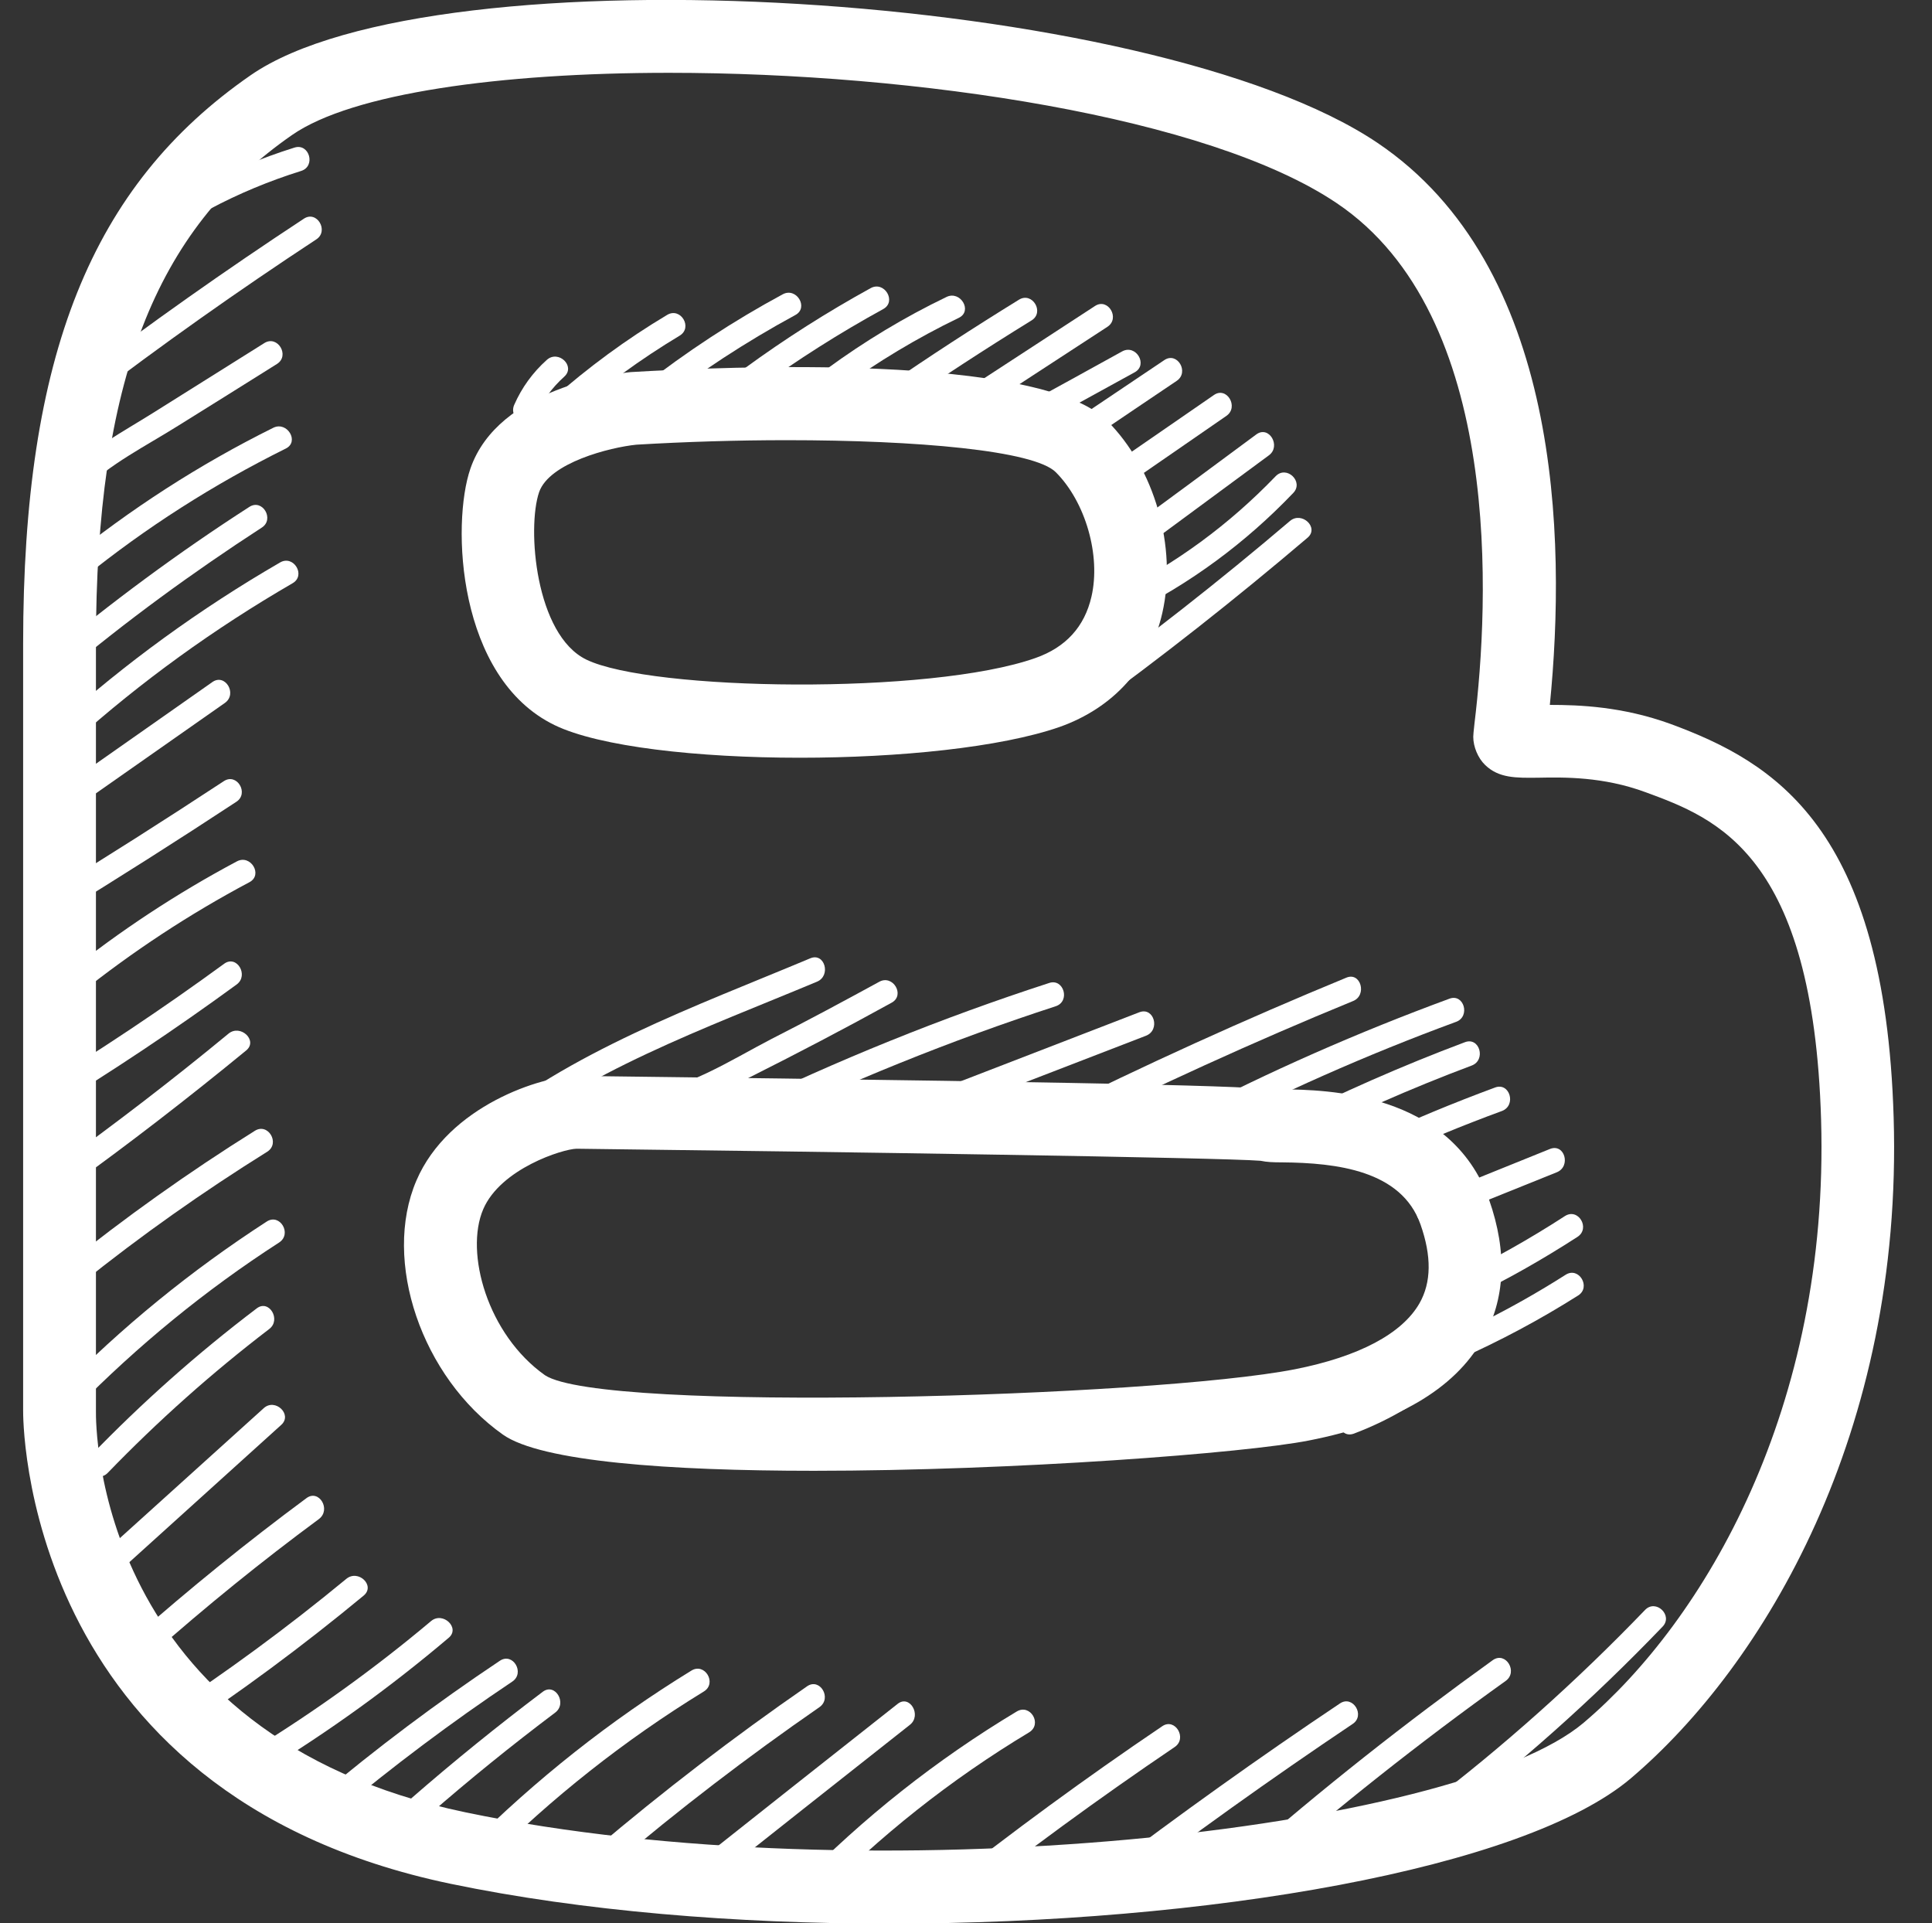 <?xml version="1.0" encoding="utf-8"?>
<!-- Generator: Adobe Illustrator 16.0.0, SVG Export Plug-In . SVG Version: 6.00 Build 0)  -->
<!DOCTYPE svg PUBLIC "-//W3C//DTD SVG 1.1//EN" "http://www.w3.org/Graphics/SVG/1.1/DTD/svg11.dtd">
<svg version="1.1" id="Capa_1" xmlns="http://www.w3.org/2000/svg" xmlns:xlink="http://www.w3.org/1999/xlink" x="0px" y="0px"
	 width="15.869px" height="15.795px" viewBox="0 0 15.869 15.795" enable-background="new 0 0 15.869 15.795" xml:space="preserve">
<rect x="0" y="0" width="15.869" height="15.795" fill="#333333" stroke="none"/>
<g>
	<g>
		<path fill="#FFFFFF" d="M4.685,5.415c-0.129,0-0.124,0.2,0.004,0.2C4.818,5.615,4.813,5.415,4.685,5.415z"/>
		<path fill="#FFFFFF" d="M2.048,4.163c-0.583,0.375-1.138,0.786-1.67,1.23c-0.098,0.083,0.047,0.22,0.144,0.139
			C1.039,5.098,1.583,4.701,2.15,4.333C2.257,4.265,2.156,4.093,2.048,4.163z"/>
		<path fill="#FFFFFF" d="M2.245,3.513C1.636,3.815,1.07,4.181,0.542,4.609c-0.099,0.08,0.045,0.217,0.145,0.137
			C1.2,4.331,1.755,3.978,2.347,3.684C2.462,3.628,2.359,3.457,2.245,3.513z"/>
		<path fill="#FFFFFF" d="M2.172,2.817L1.254,3.393c-0.246,0.154-0.51,0.294-0.717,0.499C0.446,3.982,0.589,4.119,0.68,4.03
			C0.903,3.809,1.2,3.662,1.464,3.496c0.271-0.169,0.541-0.337,0.811-0.507C2.383,2.921,2.281,2.75,2.172,2.817z"/>
		<path fill="#FFFFFF" d="M2.496,1.796C1.854,2.218,1.227,2.66,0.616,3.125c-0.102,0.077,0,0.25,0.103,0.172
			c0.61-0.466,1.237-0.909,1.879-1.331C2.704,1.897,2.603,1.725,2.496,1.796z"/>
		<path fill="#FFFFFF" d="M2.419,1.212C1.86,1.387,1.355,1.66,0.9,2.03C0.802,2.11,0.946,2.247,1.044,2.167
			c0.427-0.346,0.905-0.599,1.429-0.763C2.596,1.366,2.541,1.174,2.419,1.212z"/>
		<path fill="#FFFFFF" d="M2.301,4.619C1.643,5,1.031,5.444,0.465,5.953C0.369,6.038,0.513,6.175,0.608,6.09
			c0.554-0.496,1.152-0.927,1.795-1.3C2.515,4.726,2.412,4.555,2.301,4.619z"/>
		<path fill="#FFFFFF" d="M1.745,5.601C1.257,5.944,0.768,6.287,0.28,6.629C0.175,6.702,0.277,6.874,0.382,6.8
			C0.87,6.458,1.359,6.115,1.847,5.773C1.952,5.699,1.85,5.528,1.745,5.601z"/>
		<path fill="#FFFFFF" d="M1.839,6.415c-0.48,0.315-0.964,0.624-1.454,0.923C0.276,7.405,0.379,7.576,0.488,7.508
			c0.489-0.3,0.974-0.608,1.453-0.923C2.048,6.516,1.946,6.345,1.839,6.415z"/>
		<path fill="#FFFFFF" d="M1.946,7.074c-0.494,0.263-0.96,0.57-1.396,0.919c-0.1,0.078,0.002,0.25,0.102,0.17
			c0.437-0.349,0.902-0.655,1.397-0.918C2.162,7.185,2.059,7.014,1.946,7.074z"/>
		<path fill="#FFFFFF" d="M1.841,7.915c-0.504,0.368-1.023,0.714-1.557,1.04c-0.109,0.066-0.008,0.237,0.102,0.17
			C0.92,8.8,1.439,8.454,1.944,8.085C2.046,8.01,1.945,7.839,1.841,7.915z"/>
		<path fill="#FFFFFF" d="M1.878,8.488c-0.46,0.38-0.933,0.742-1.417,1.091C0.358,9.653,0.46,9.824,0.564,9.75
			c0.498-0.358,0.983-0.733,1.458-1.123C2.121,8.546,1.976,8.409,1.878,8.488z"/>
		<path fill="#FFFFFF" d="M2.093,9.287C1.549,9.627,1.028,9.998,0.528,10.4c-0.1,0.08,0.045,0.217,0.144,0.137
			c0.487-0.391,0.995-0.749,1.524-1.079C2.303,9.389,2.202,9.218,2.093,9.287z"/>
		<path fill="#FFFFFF" d="M2.191,10.032C1.57,10.434,1,10.898,0.482,11.427c-0.09,0.091,0.055,0.229,0.144,0.137
			c0.506-0.514,1.061-0.969,1.667-1.36C2.401,10.133,2.299,9.962,2.191,10.032z"/>
		<path fill="#FFFFFF" d="M2.109,10.745c-0.487,0.369-0.943,0.774-1.368,1.214c-0.089,0.092,0.055,0.229,0.144,0.137
			c0.413-0.427,0.854-0.82,1.326-1.181C2.312,10.839,2.21,10.668,2.109,10.745z"/>
		<path fill="#FFFFFF" d="M2.166,11.565c-0.471,0.426-0.943,0.852-1.414,1.277c-0.095,0.084,0.049,0.222,0.144,0.138
			c0.471-0.426,0.943-0.852,1.414-1.278C2.405,11.617,2.26,11.479,2.166,11.565z"/>
		<path fill="#FFFFFF" d="M2.518,12.303c-0.488,0.361-0.958,0.742-1.413,1.143c-0.096,0.084,0.048,0.222,0.145,0.138
			c0.441-0.39,0.897-0.76,1.37-1.109C2.722,12.397,2.62,12.228,2.518,12.303z"/>
		<path fill="#FFFFFF" d="M2.844,12.967c-0.485,0.4-0.989,0.77-1.515,1.114c-0.107,0.073-0.005,0.244,0.102,0.174
			c0.54-0.355,1.058-0.739,1.556-1.151C3.086,13.022,2.942,12.885,2.844,12.967z"/>
		<path fill="#FFFFFF" d="M3.541,13.313c-0.464,0.39-0.954,0.742-1.47,1.059c-0.109,0.067-0.007,0.238,0.102,0.171
			c0.531-0.324,1.035-0.688,1.512-1.092C3.783,13.37,3.638,13.232,3.541,13.313z"/>
		<path fill="#FFFFFF" d="M4.106,13.639c-0.517,0.345-1.013,0.717-1.488,1.117c-0.098,0.084,0.046,0.222,0.144,0.138
			c0.463-0.387,0.944-0.748,1.446-1.084C4.314,13.739,4.213,13.568,4.106,13.639z"/>
		<path fill="#FFFFFF" d="M4.458,13.894c-0.371,0.28-0.731,0.571-1.082,0.877c-0.097,0.084,0.048,0.221,0.144,0.137
			c0.336-0.294,0.683-0.574,1.04-0.843C4.662,13.989,4.56,13.817,4.458,13.894z"/>
		<path fill="#FFFFFF" d="M5.679,13.72c-0.667,0.409-1.278,0.894-1.831,1.445c-0.091,0.093,0.053,0.229,0.145,0.138
			c0.541-0.541,1.137-1.012,1.789-1.412C5.891,13.823,5.789,13.652,5.679,13.72z"/>
		<path fill="#FFFFFF" d="M6.629,13.849c-0.603,0.417-1.183,0.862-1.742,1.336c-0.097,0.081,0.047,0.219,0.145,0.138
			c0.544-0.463,1.111-0.896,1.699-1.303C6.836,13.946,6.734,13.776,6.629,13.849z"/>
		<path fill="#FFFFFF" d="M7.372,13.994c-0.58,0.457-1.16,0.916-1.739,1.375c-0.1,0.079,0.002,0.25,0.102,0.171
			c0.579-0.459,1.159-0.918,1.739-1.375C7.573,14.087,7.472,13.913,7.372,13.994z"/>
		<path fill="#FFFFFF" d="M8.351,14.056c-0.66,0.396-1.26,0.871-1.799,1.423c-0.089,0.093,0.055,0.229,0.145,0.138
			c0.526-0.538,1.112-1.003,1.756-1.39C8.564,14.159,8.462,13.989,8.351,14.056z"/>
		<path fill="#FFFFFF" d="M9.546,14.177C8.92,14.6,8.312,15.045,7.721,15.513c-0.1,0.078,0.001,0.249,0.102,0.171
			c0.591-0.468,1.2-0.913,1.825-1.336C9.755,14.277,9.652,14.104,9.546,14.177z"/>
		<path fill="#FFFFFF" d="M11.007,13.989c-0.668,0.447-1.322,0.915-1.964,1.402c-0.101,0.076,0.002,0.25,0.104,0.171
			c0.639-0.487,1.294-0.955,1.962-1.403C11.217,14.09,11.113,13.919,11.007,13.989z"/>
		<path fill="#FFFFFF" d="M12.263,13.633c-0.718,0.516-1.411,1.062-2.076,1.645c-0.097,0.084,0.047,0.221,0.144,0.137
			c0.653-0.568,1.331-1.106,2.036-1.61C12.471,13.731,12.369,13.561,12.263,13.633z"/>
		<path fill="#FFFFFF" d="M13.512,13.222c-0.563,0.585-1.165,1.123-1.809,1.613c-0.103,0.078,0,0.249,0.101,0.171
			c0.661-0.499,1.277-1.048,1.852-1.647C13.745,13.267,13.601,13.129,13.512,13.222z"/>
		<path fill="#FFFFFF" d="M6.656,7.87C5.712,8.266,4.677,8.634,3.885,9.3C3.787,9.381,3.932,9.518,4.03,9.437
			C4.79,8.8,5.806,8.441,6.711,8.062C6.828,8.013,6.774,7.821,6.656,7.87z"/>
		<path fill="#FFFFFF" d="M7.222,8.063c-0.293,0.16-0.587,0.318-0.884,0.469C6.001,8.706,5.616,8.961,5.232,8.98
			C5.104,8.985,5.108,9.187,5.237,9.179c0.342-0.017,0.629-0.186,0.93-0.336c0.39-0.196,0.776-0.398,1.158-0.609
			C7.436,8.172,7.334,8.001,7.222,8.063z"/>
		<path fill="#FFFFFF" d="M8.617,8.073C7.733,8.36,6.876,8.707,6.042,9.113C5.926,9.169,6.029,9.34,6.144,9.284
			c0.819-0.397,1.661-0.738,2.527-1.02C8.794,8.224,8.737,8.032,8.617,8.073z"/>
		<path fill="#FFFFFF" d="M9.359,8.313c-0.634,0.245-1.269,0.49-1.903,0.735C7.338,9.095,7.392,9.287,7.511,9.24
			c0.634-0.245,1.268-0.489,1.902-0.734C9.533,8.459,9.479,8.268,9.359,8.313z"/>
		<path fill="#FFFFFF" d="M11.059,8.029c-0.837,0.345-1.661,0.719-2.471,1.123C8.475,9.21,8.578,9.381,8.691,9.323
			c0.794-0.396,1.601-0.765,2.423-1.102C11.231,8.174,11.177,7.98,11.059,8.029z"/>
		<path fill="#FFFFFF" d="M11.905,8.202c-0.75,0.276-1.479,0.596-2.188,0.966C9.603,9.227,9.707,9.397,9.82,9.339
			c0.693-0.361,1.406-0.677,2.14-0.947C12.079,8.349,12.025,8.157,11.905,8.202z"/>
		<path fill="#FFFFFF" d="M12.033,8.559c-0.517,0.194-1.021,0.416-1.514,0.665c-0.115,0.058-0.012,0.229,0.101,0.171
			c0.479-0.24,0.966-0.456,1.468-0.644C12.208,8.706,12.153,8.514,12.033,8.559z"/>
		<path fill="#FFFFFF" d="M12.281,8.931c-0.344,0.127-0.681,0.267-1.015,0.422c-0.114,0.054-0.013,0.225,0.104,0.171
			c0.316-0.146,0.639-0.28,0.967-0.4C12.457,9.078,12.401,8.887,12.281,8.931z"/>
		<path fill="#FFFFFF" d="M12.731,9.436c-0.343,0.139-0.686,0.277-1.03,0.416c-0.118,0.046-0.064,0.239,0.056,0.19
			c0.342-0.138,0.687-0.276,1.031-0.415C12.905,9.579,12.852,9.388,12.731,9.436z"/>
		<path fill="#FFFFFF" d="M12.854,9.987c-0.287,0.186-0.585,0.354-0.893,0.503c-0.116,0.056-0.013,0.227,0.102,0.171
			c0.309-0.148,0.606-0.317,0.894-0.503C13.065,10.088,12.964,9.917,12.854,9.987z"/>
		<path fill="#FFFFFF" d="M12.86,10.469c-0.451,0.287-0.923,0.522-1.426,0.707c-0.119,0.044-0.064,0.235,0.057,0.192
			c0.003-0.002,0.005-0.003,0.008-0.005c-0.137,0.087-0.281,0.161-0.434,0.219c-0.121,0.045-0.066,0.236,0.055,0.192
			c0.312-0.118,0.591-0.287,0.839-0.51c0.035-0.031,0.036-0.067,0.022-0.1c0.339-0.151,0.666-0.325,0.982-0.525
			C13.07,10.571,12.969,10.4,12.86,10.469z"/>
		<path fill="#FFFFFF" d="M10.595,4.279c-0.579,0.493-1.178,0.962-1.794,1.407C8.698,5.762,8.8,5.933,8.904,5.859
			c0.632-0.457,1.242-0.938,1.836-1.443C10.838,4.333,10.692,4.196,10.595,4.279z"/>
		<path fill="#FFFFFF" d="M10.478,3.911c-0.383,0.398-0.819,0.718-1.313,0.963C9.052,4.932,9.153,5.103,9.267,5.045
			c0.51-0.252,0.963-0.586,1.355-0.996C10.712,3.957,10.568,3.818,10.478,3.911z"/>
		<path fill="#FFFFFF" d="M10.32,3.567C9.962,3.833,9.603,4.097,9.245,4.36c-0.102,0.076,0,0.248,0.104,0.171
			c0.358-0.264,0.717-0.528,1.074-0.792C10.524,3.664,10.424,3.492,10.32,3.567z"/>
		<path fill="#FFFFFF" d="M9.971,3.244c-0.259,0.179-0.52,0.358-0.78,0.538C9.088,3.854,9.188,4.025,9.295,3.953
			c0.259-0.179,0.519-0.358,0.779-0.538C10.178,3.342,10.076,3.171,9.971,3.244z"/>
		<path fill="#FFFFFF" d="M9.564,2.957C9.331,3.114,9.097,3.271,8.863,3.428C8.759,3.499,8.861,3.671,8.968,3.599
			C9.2,3.441,9.432,3.285,9.665,3.128C9.771,3.057,9.67,2.886,9.564,2.957z"/>
		<path fill="#FFFFFF" d="M9.217,2.886c-0.271,0.15-0.546,0.301-0.82,0.451c-0.112,0.062-0.01,0.232,0.103,0.171
			c0.273-0.15,0.547-0.3,0.821-0.451C9.432,2.995,9.33,2.824,9.217,2.886z"/>
		<path fill="#FFFFFF" d="M8.994,2.513C8.587,2.778,8.179,3.044,7.773,3.309c-0.108,0.07-0.006,0.242,0.102,0.172
			C8.281,3.215,8.688,2.95,9.096,2.684C9.203,2.614,9.101,2.443,8.994,2.513z"/>
		<path fill="#FFFFFF" d="M8.37,2.461C7.997,2.691,7.63,2.929,7.269,3.178C7.164,3.25,7.266,3.422,7.371,3.349
			c0.361-0.248,0.728-0.487,1.101-0.717C8.582,2.566,8.48,2.394,8.37,2.461z"/>
		<path fill="#FFFFFF" d="M7.774,2.439C7.429,2.605,7.103,2.802,6.795,3.027c-0.103,0.074-0.001,0.246,0.102,0.17
			C7.205,2.973,7.532,2.776,7.876,2.61C7.991,2.554,7.888,2.383,7.774,2.439z"/>
		<path fill="#FFFFFF" d="M7.152,2.366C6.794,2.563,6.449,2.782,6.119,3.023C6.016,3.097,6.117,3.27,6.221,3.194
			c0.331-0.241,0.675-0.459,1.034-0.656C7.367,2.476,7.264,2.305,7.152,2.366z"/>
		<path fill="#FFFFFF" d="M6.429,2.417C6.023,2.636,5.637,2.89,5.273,3.174c-0.1,0.078,0.001,0.249,0.103,0.17
			c0.364-0.284,0.75-0.536,1.157-0.757C6.645,2.527,6.542,2.356,6.429,2.417z"/>
		<path fill="#FFFFFF" d="M5.48,2.586c-0.335,0.2-0.649,0.431-0.942,0.69C4.442,3.36,4.586,3.498,4.682,3.414
			c0.28-0.247,0.581-0.465,0.9-0.657C5.693,2.691,5.591,2.52,5.48,2.586z"/>
		<path fill="#FFFFFF" d="M4.491,2.956C4.376,3.059,4.286,3.183,4.224,3.324C4.172,3.441,4.347,3.537,4.399,3.419
			c0.056-0.127,0.132-0.232,0.236-0.326C4.73,3.007,4.586,2.87,4.491,2.956z"/>
	</g>
	<g>
		<path fill="#FFFFFF" d="M10.537,8.946c-0.032,0-0.058,0-0.074-0.001c0.003,0.001,0.025,0.004,0.052,0.014
			c-0.127-0.033-0.727-0.062-5.772-0.123c-0.002,0-0.004,0-0.006,0c-0.285,0-1.053,0.244-1.317,0.86
			c-0.282,0.659,0.043,1.614,0.711,2.086c0.314,0.222,1.368,0.297,2.553,0.297c1.648,0,3.55-0.146,4.068-0.249
			c0.711-0.139,1.192-0.419,1.425-0.829c0.188-0.329,0.206-0.716,0.054-1.148C11.914,8.961,10.878,8.951,10.537,8.946z
			 M11.659,10.704c-0.143,0.249-0.496,0.437-1.022,0.541l0,0c-1.168,0.229-5.688,0.362-6.161,0.049
			c-0.472-0.334-0.66-1.006-0.507-1.363c0.143-0.333,0.652-0.494,0.766-0.497c2.104,0.025,5.296,0.073,5.619,0.099
			c0.051,0.011,0.104,0.013,0.177,0.013c0.448,0.004,0.979,0.066,1.136,0.508C11.76,10.317,11.757,10.532,11.659,10.704z"/>
		<path fill="#FFFFFF" d="M15.554,9.178c-0.071-2.385-0.982-2.918-1.831-3.232c-0.396-0.144-0.751-0.157-0.993-0.157
			c0.137-1.379,0.088-3.603-1.416-4.616C9.455-0.079,3.575-0.431,2.06,0.617c-1.311,0.907-1.87,2.304-1.87,4.669v6.296
			c0,0.032-0.035,3.149,3.512,3.889c1.078,0.224,2.34,0.327,3.599,0.327c2.616,0,5.214-0.448,6.094-1.193
			C14.49,13.675,15.632,11.762,15.554,9.178z M13.008,14.148c-1.049,0.888-5.872,1.426-9.184,0.736
			c-3.048-0.636-3.037-3.181-3.036-3.296V5.286c0-2.146,0.482-3.395,1.612-4.178c0.494-0.342,1.708-0.51,3.095-0.51
			c2.031,0,4.432,0.361,5.484,1.07c1.377,0.925,1.251,3.296,1.132,4.274c-0.007,0.06-0.01,0.098-0.01,0.109
			c0,0.082,0.039,0.175,0.097,0.231c0.113,0.11,0.256,0.107,0.436,0.105c0.211-0.004,0.532-0.01,0.882,0.119
			c0.581,0.214,1.377,0.507,1.442,2.689C15.028,11.566,13.998,13.309,13.008,14.148z"/>
		<path fill="#FFFFFF" d="M4.555,5.955c0.367,0.178,1.177,0.268,2.014,0.268c0.812,0,1.65-0.084,2.135-0.253
			C9.146,5.813,9.446,5.48,9.547,5.034C9.67,4.495,9.484,3.845,9.094,3.456c-0.557-0.557-3.128-0.447-3.915-0.4
			c-0.11,0.011-1.085,0.126-1.315,0.792C3.707,4.301,3.754,5.566,4.555,5.955z M4.428,4.042C4.512,3.8,5.01,3.674,5.227,3.652
			C5.63,3.628,6.054,3.615,6.462,3.615c1.073,0,2.032,0.085,2.21,0.263c0.244,0.244,0.371,0.684,0.293,1.022
			c-0.057,0.247-0.21,0.416-0.46,0.504C7.639,5.71,5.345,5.674,4.816,5.417C4.398,5.214,4.327,4.338,4.428,4.042z"/>
	</g>
</g>
</svg>
